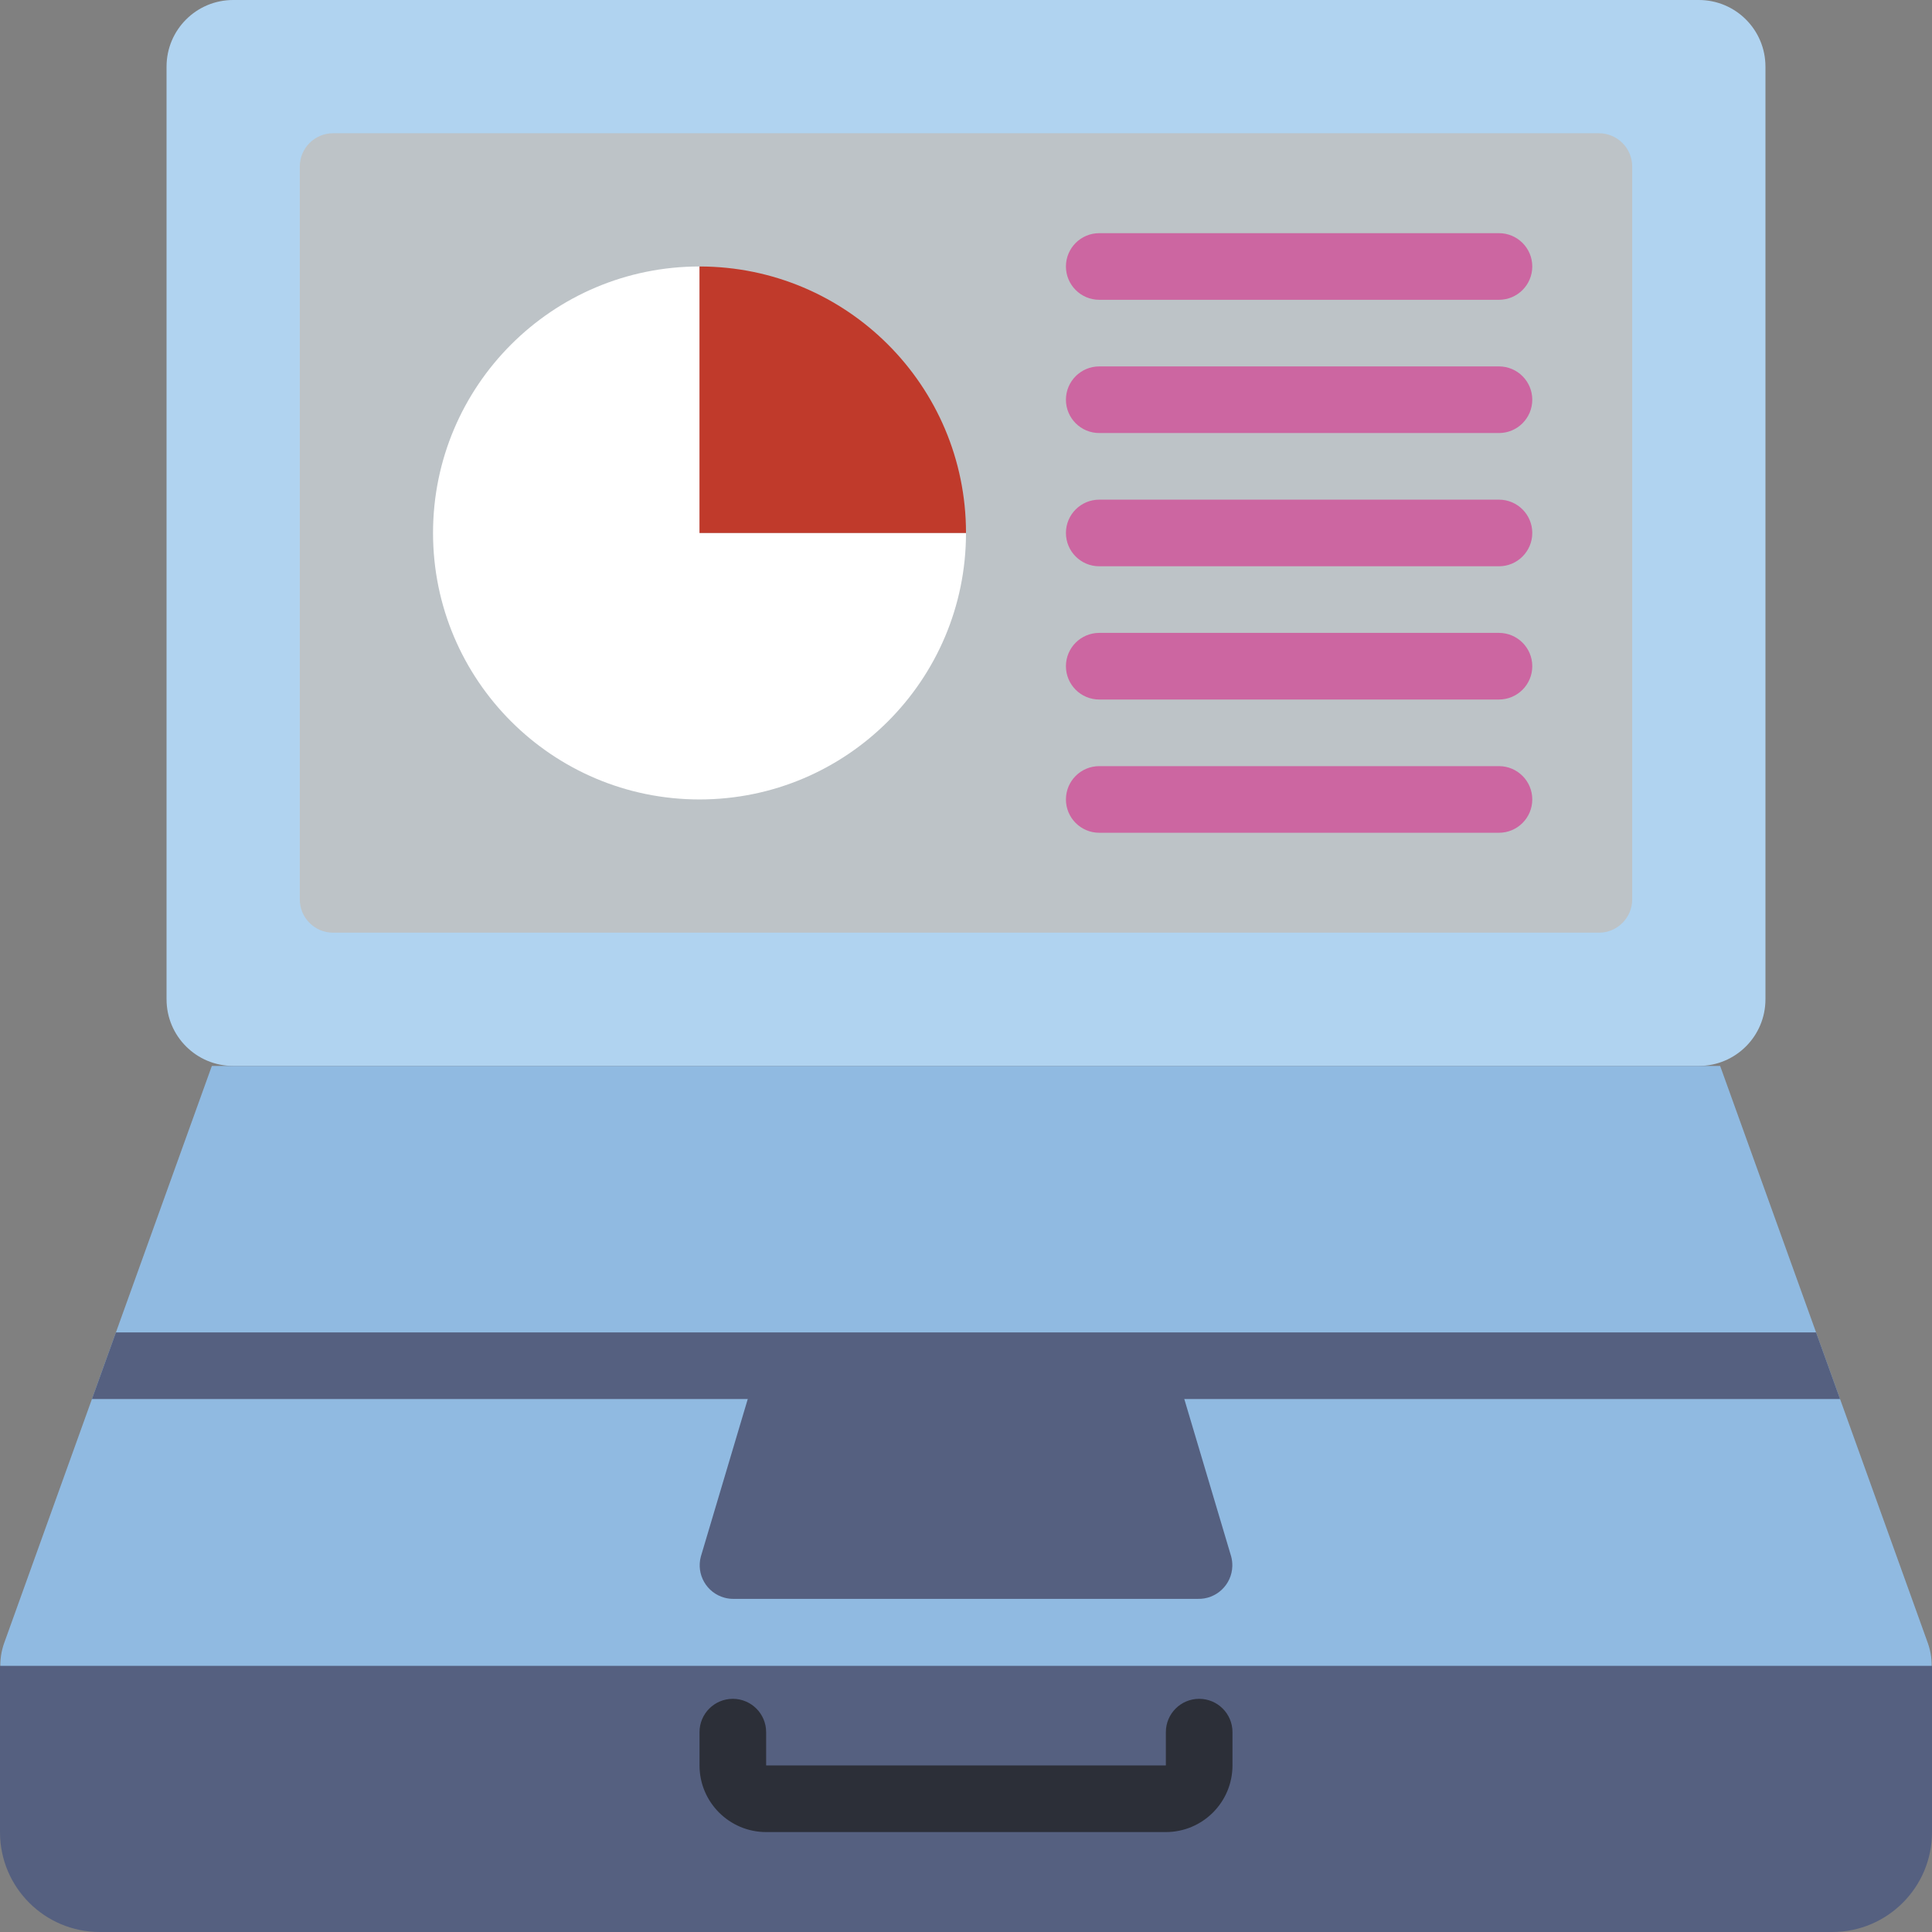 <?xml version="1.0" encoding="iso-8859-1"?>
<!-- Generator: Adobe Illustrator 19.0.0, SVG Export Plug-In . SVG Version: 6.00 Build 0)  -->
<svg xmlns="http://www.w3.org/2000/svg" xmlns:xlink="http://www.w3.org/1999/xlink" version="1.1" id="Layer_1" x="0px" y="0px" viewBox="0 0 512 512" style="enable-background:new 0 0 512 512;" xml:space="preserve">
<rect x="0" y="0" width="512" height="512" fill="#808080" stroke="none"/>
<path style="fill:#B0D3F0;" d="M61.793,0h388.414c9.754,0,17.655,7.901,17.655,17.655v247.172c0,9.754-7.901,17.655-17.655,17.655  H61.793c-9.754,0-17.655-7.901-17.655-17.655V17.655C44.138,7.901,52.039,0,61.793,0z"/>
<path style="fill:#BDC3C7;" d="M432.552,44.138v194.207c0,4.873-3.955,8.828-8.828,8.828H88.276c-4.873,0-8.828-3.955-8.828-8.828  V44.138c0-4.873,3.955-8.828,8.828-8.828h335.448C428.597,35.31,432.552,39.265,432.552,44.138z"/>
<path style="fill:#90BAE1;" d="M493.815,459.034H18.185c-9.772,0.221-17.876-7.53-18.097-17.302  c-0.044-2.101,0.282-4.193,0.971-6.179l23.305-64.794l6.356-17.655l25.423-70.621h399.713l25.423,70.621l6.356,17.655l23.305,64.794  c3.196,9.242-1.713,19.324-10.946,22.51C498.008,458.752,495.916,459.079,493.815,459.034z"/>
<path style="fill:#556080;" d="M512,441.468v44.05c0.018,14.61-11.802,26.465-26.412,26.483c-0.026,0-0.044,0-0.071,0H26.483  C11.873,512.018,0.018,500.198,0,485.588c0-0.026,0-0.044,0-0.071v-44.05"/>
<path style="fill:#2C2F38;" d="M308.966,485.517H203.034c-9.746-0.009-17.646-7.91-17.655-17.655v-8.828  c0-4.873,3.955-8.828,8.828-8.828s8.828,3.955,8.828,8.828v8.828h105.931v-8.828c0-4.873,3.955-8.828,8.828-8.828  c4.873,0,8.828,3.955,8.828,8.828v8.828C326.612,477.608,318.711,485.508,308.966,485.517z"/>
<g>
	<path style="fill:#556080;" d="M304.269,361.931h-96.538c-4.034-0.053-7.636,2.551-8.845,6.4l-13.144,44.138   c-1.298,4.749,1.501,9.64,6.241,10.937c0.847,0.23,1.73,0.335,2.604,0.309h122.827c4.917,0.141,9.022-3.734,9.163-8.651   c0.026-0.883-0.079-1.757-0.309-2.604l-13.144-44.138C311.905,364.482,308.303,361.878,304.269,361.931z"/>
	<polygon style="fill:#556080;" points="487.636,370.759 24.364,370.759 30.72,353.103 481.28,353.103  "/>
</g>
<path style="fill:#FFFFFF;" d="M256,141.241c0,39-31.62,70.621-70.621,70.621s-70.621-31.62-70.621-70.621  s31.62-70.621,70.621-70.621v70.621H256z"/>
<path style="fill:#C03A2B;" d="M256,141.241h-70.621V70.621c38.991-0.009,70.612,31.594,70.621,70.585  C256,141.215,256,141.233,256,141.241z"/>
<g>
	<path style="fill:#CC66A1;" d="M397.241,79.448H291.31c-4.873,0-8.828-3.955-8.828-8.828s3.955-8.828,8.828-8.828h105.931   c4.873,0,8.828,3.955,8.828,8.828S402.114,79.448,397.241,79.448z"/>
	<path style="fill:#CC66A1;" d="M397.241,114.759H291.31c-4.873,0-8.828-3.955-8.828-8.828c0-4.873,3.955-8.828,8.828-8.828h105.931   c4.873,0,8.828,3.955,8.828,8.828C406.069,110.804,402.114,114.759,397.241,114.759z"/>
	<path style="fill:#CC66A1;" d="M397.241,150.069H291.31c-4.873,0-8.828-3.955-8.828-8.828s3.955-8.828,8.828-8.828h105.931   c4.873,0,8.828,3.955,8.828,8.828S402.114,150.069,397.241,150.069z"/>
	<path style="fill:#CC66A1;" d="M397.241,185.379H291.31c-4.873,0-8.828-3.955-8.828-8.828c0-4.873,3.955-8.828,8.828-8.828h105.931   c4.873,0,8.828,3.955,8.828,8.828C406.069,181.425,402.114,185.379,397.241,185.379z"/>
	<path style="fill:#CC66A1;" d="M397.241,220.69H291.31c-4.873,0-8.828-3.955-8.828-8.828c0-4.873,3.955-8.828,8.828-8.828h105.931   c4.873,0,8.828,3.955,8.828,8.828C406.069,216.735,402.114,220.69,397.241,220.69z"/>
</g>
<g>
</g>
<g>
</g>
<g>
</g>
<g>
</g>
<g>
</g>
<g>
</g>
<g>
</g>
<g>
</g>
<g>
</g>
<g>
</g>
<g>
</g>
<g>
</g>
<g>
</g>
<g>
</g>
<g>
</g>
</svg>
